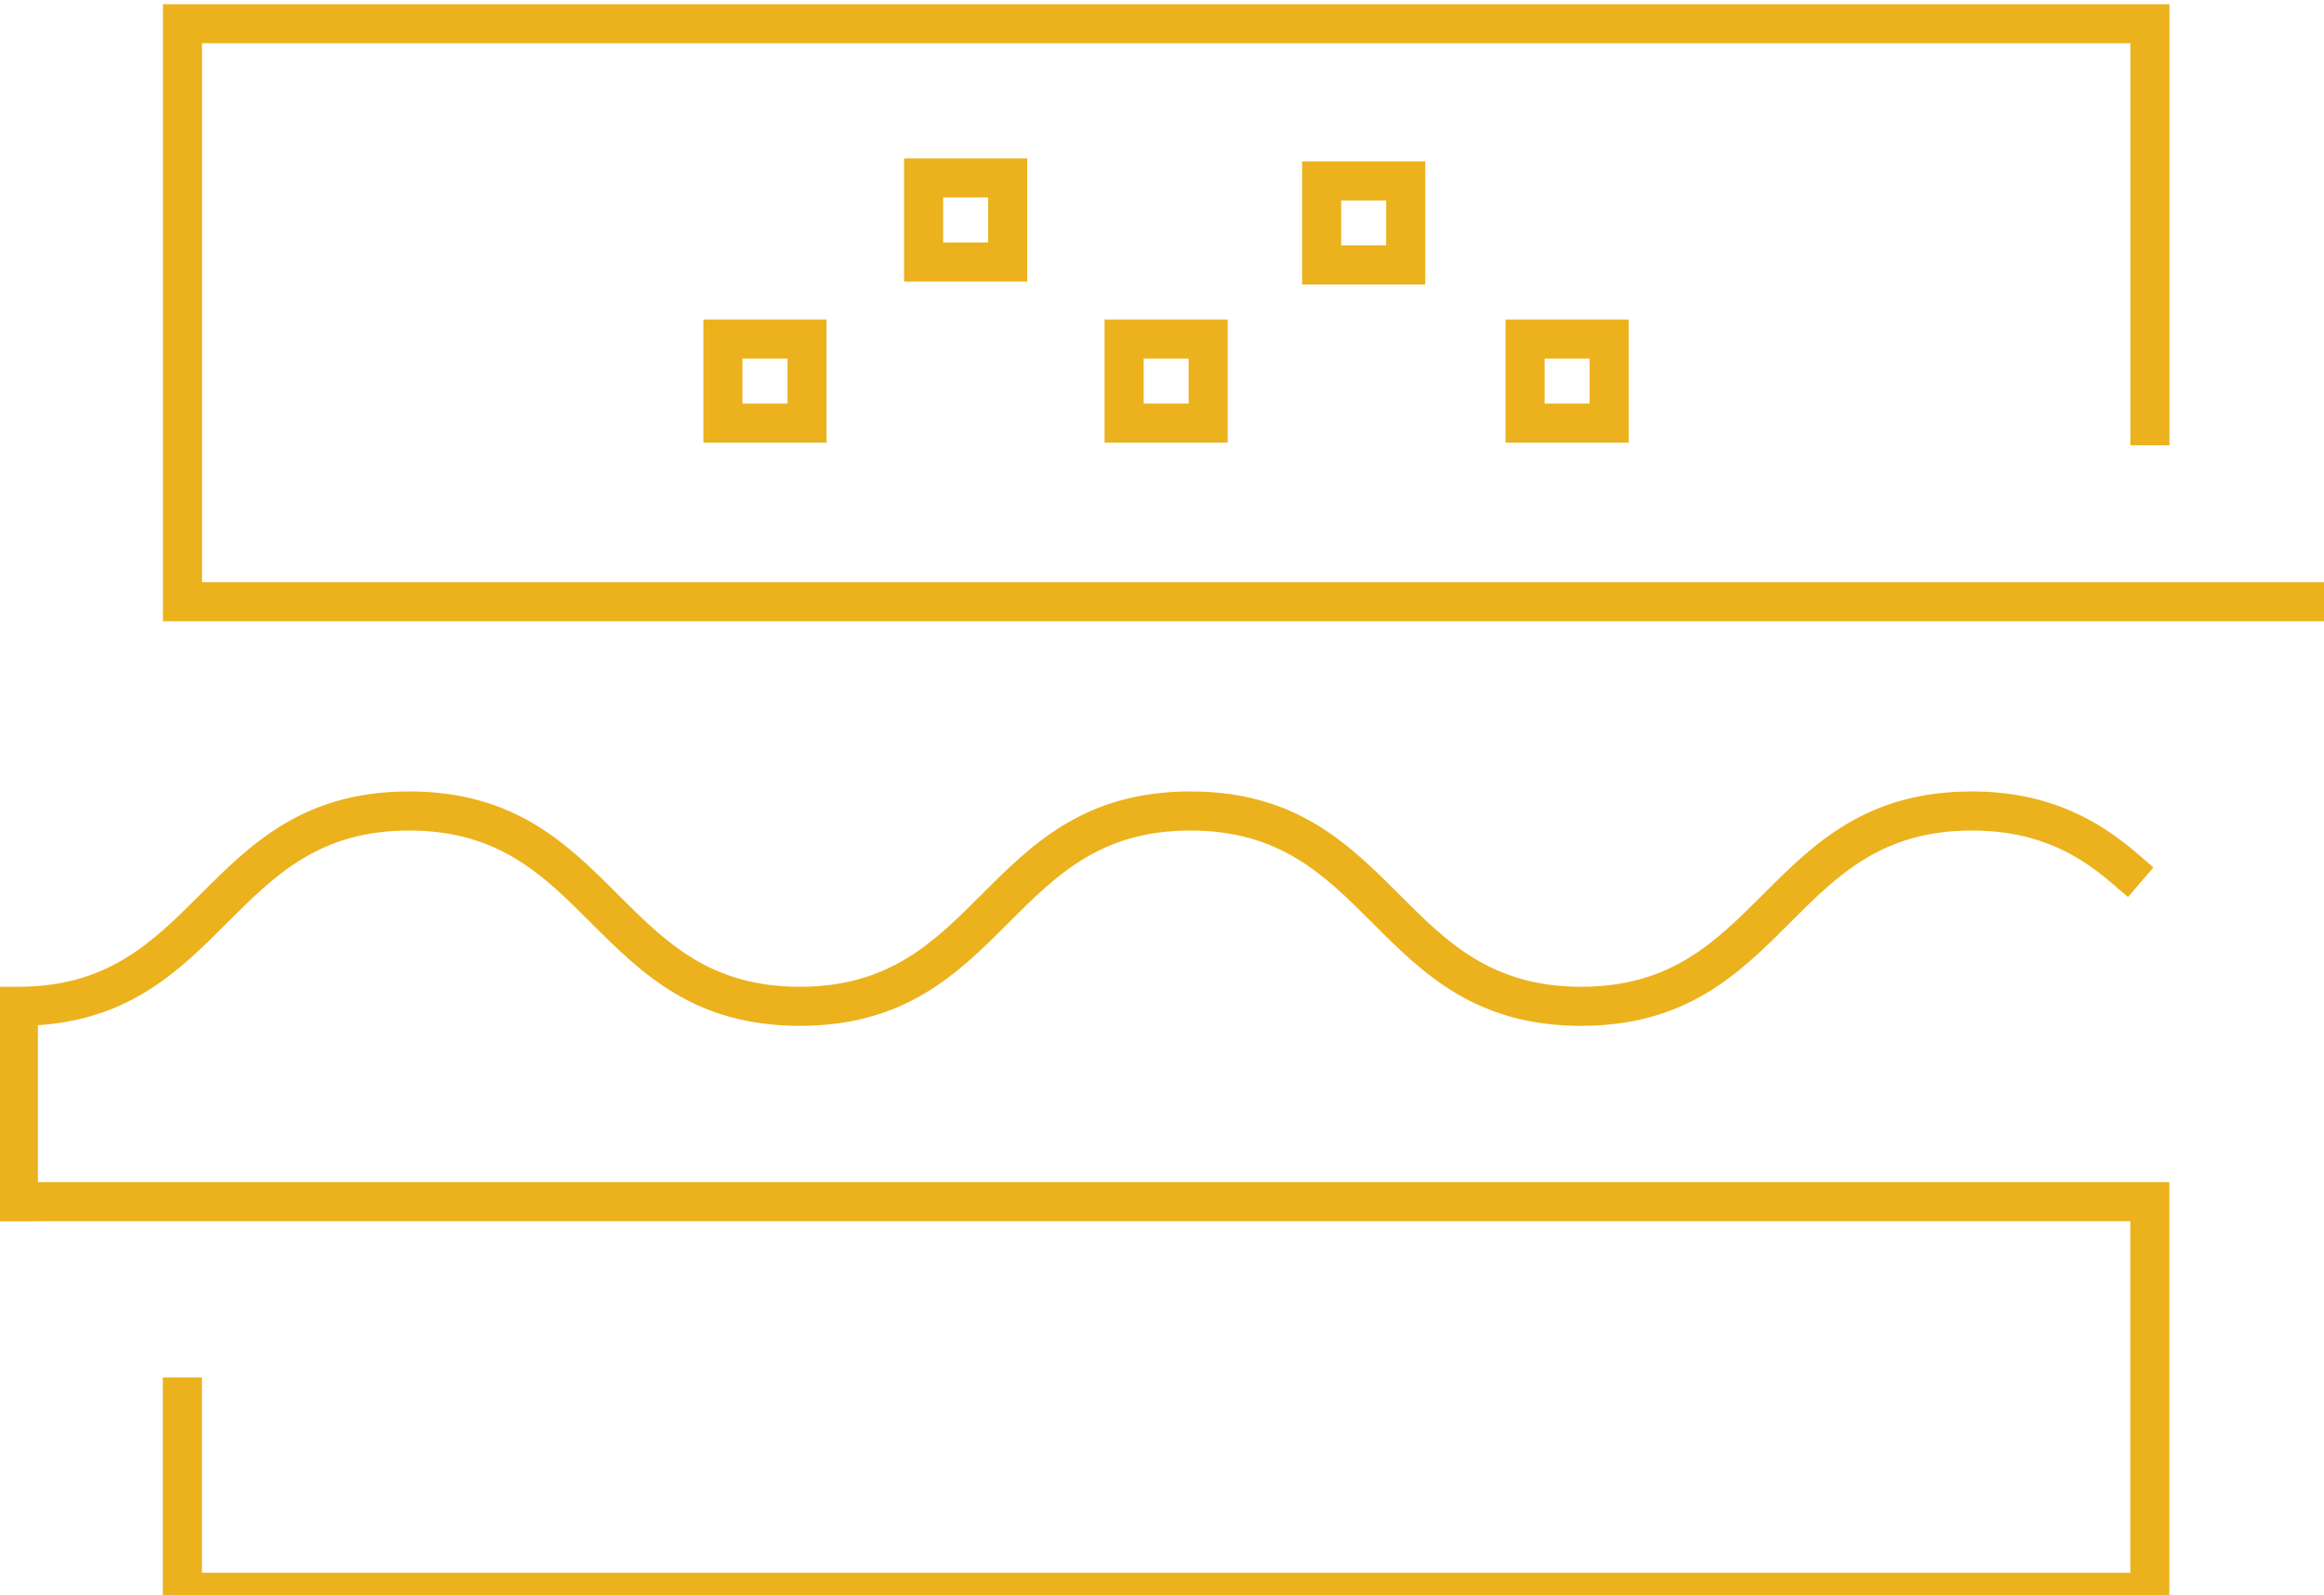 <svg height="81" viewBox="0 0 118 81" width="118" xmlns="http://www.w3.org/2000/svg"><g fill="#ebb21d"><path d="m15408 2737.15h-2755.4v783.34h2547v-559.99h-49.6v510.4h-2447.8v-684.16h2705.8z" transform="matrix(.04 0 0 -.04 -497.832 141.033)"/><path d="m12493.8 1975.43h-49.6v297.55h24.8c113.7 0 170.4 56.68 230.5 116.69 64.5 64.53 131.2 131.24 265.5 131.24 134.2 0 201-66.71 265.5-131.24 60-60.03 116.7-116.72 230.4-116.72s170.4 56.69 230.4 116.72c64.5 64.53 131.3 131.24 265.5 131.24 134.3 0 201-66.71 265.5-131.24 60-60.03 116.7-116.72 230.4-116.72s170.4 56.69 230.4 116.72c64.5 64.53 131.2 131.24 265.5 131.24 105.1 0 168.4-42.88 211.8-80.28l18.8-16.17-32.3-37.58-18.8 16.18c-39.2 33.76-91.3 68.26-179.5 68.26-113.7 0-170.4-56.69-230.4-116.72-64.5-64.53-131.3-131.24-265.5-131.24-134.3 0-201 66.71-265.5 131.24-60 60.03-116.7 116.72-230.4 116.72s-170.4-56.69-230.4-116.72c-64.5-64.53-131.2-131.24-265.5-131.24-134.2 0-200.9 66.71-265.5 131.24-60 60.03-116.7 116.72-230.4 116.72s-170.4-56.69-230.5-116.72c-60.4-60.41-122.8-122.74-240.7-130.42z" transform="matrix(.04 0 0 -.04 -497.828 141.027)"/><path d="m15199.6 1479.51h-2547v297.52h49.6v-247.93h2447.8v446.33h-2705.8v49.59h2755.4z" transform="matrix(.04 0 0 -.04 -497.836 141.03)"/><path d="m13388.4 3013.32h57.2v57.14h-57.2zm106.7-49.6h-156.3v156.33h156.3z" transform="matrix(.04 0 0 -.04 -497.838 141.026)"/><path d="m13643 3217.88h57.1v57.14h-57.1zm106.7-49.59h-156.3v156.33h156.3z" transform="matrix(.04 0 0 -.04 -497.832 141.028)"/><path d="m14406.6 3013.32h57.1v57.14h-57.1zm106.7-49.6h-156.3v156.33h156.3z" transform="matrix(.04 0 0 -.04 -497.836 141.026)"/><path d="m14148.3 3214.13h57.1v57.12h-57.1zm106.7-49.59h-156.3v156.3h156.3z" transform="matrix(.04 0 0 -.04 -497.834 141.028)"/><path d="m13897.5 3013.32h57.1v57.14h-57.1zm106.7-49.6h-156.3v156.33h156.3z" transform="matrix(.04 0 0 -.04 -497.832 141.026)"/></g></svg>